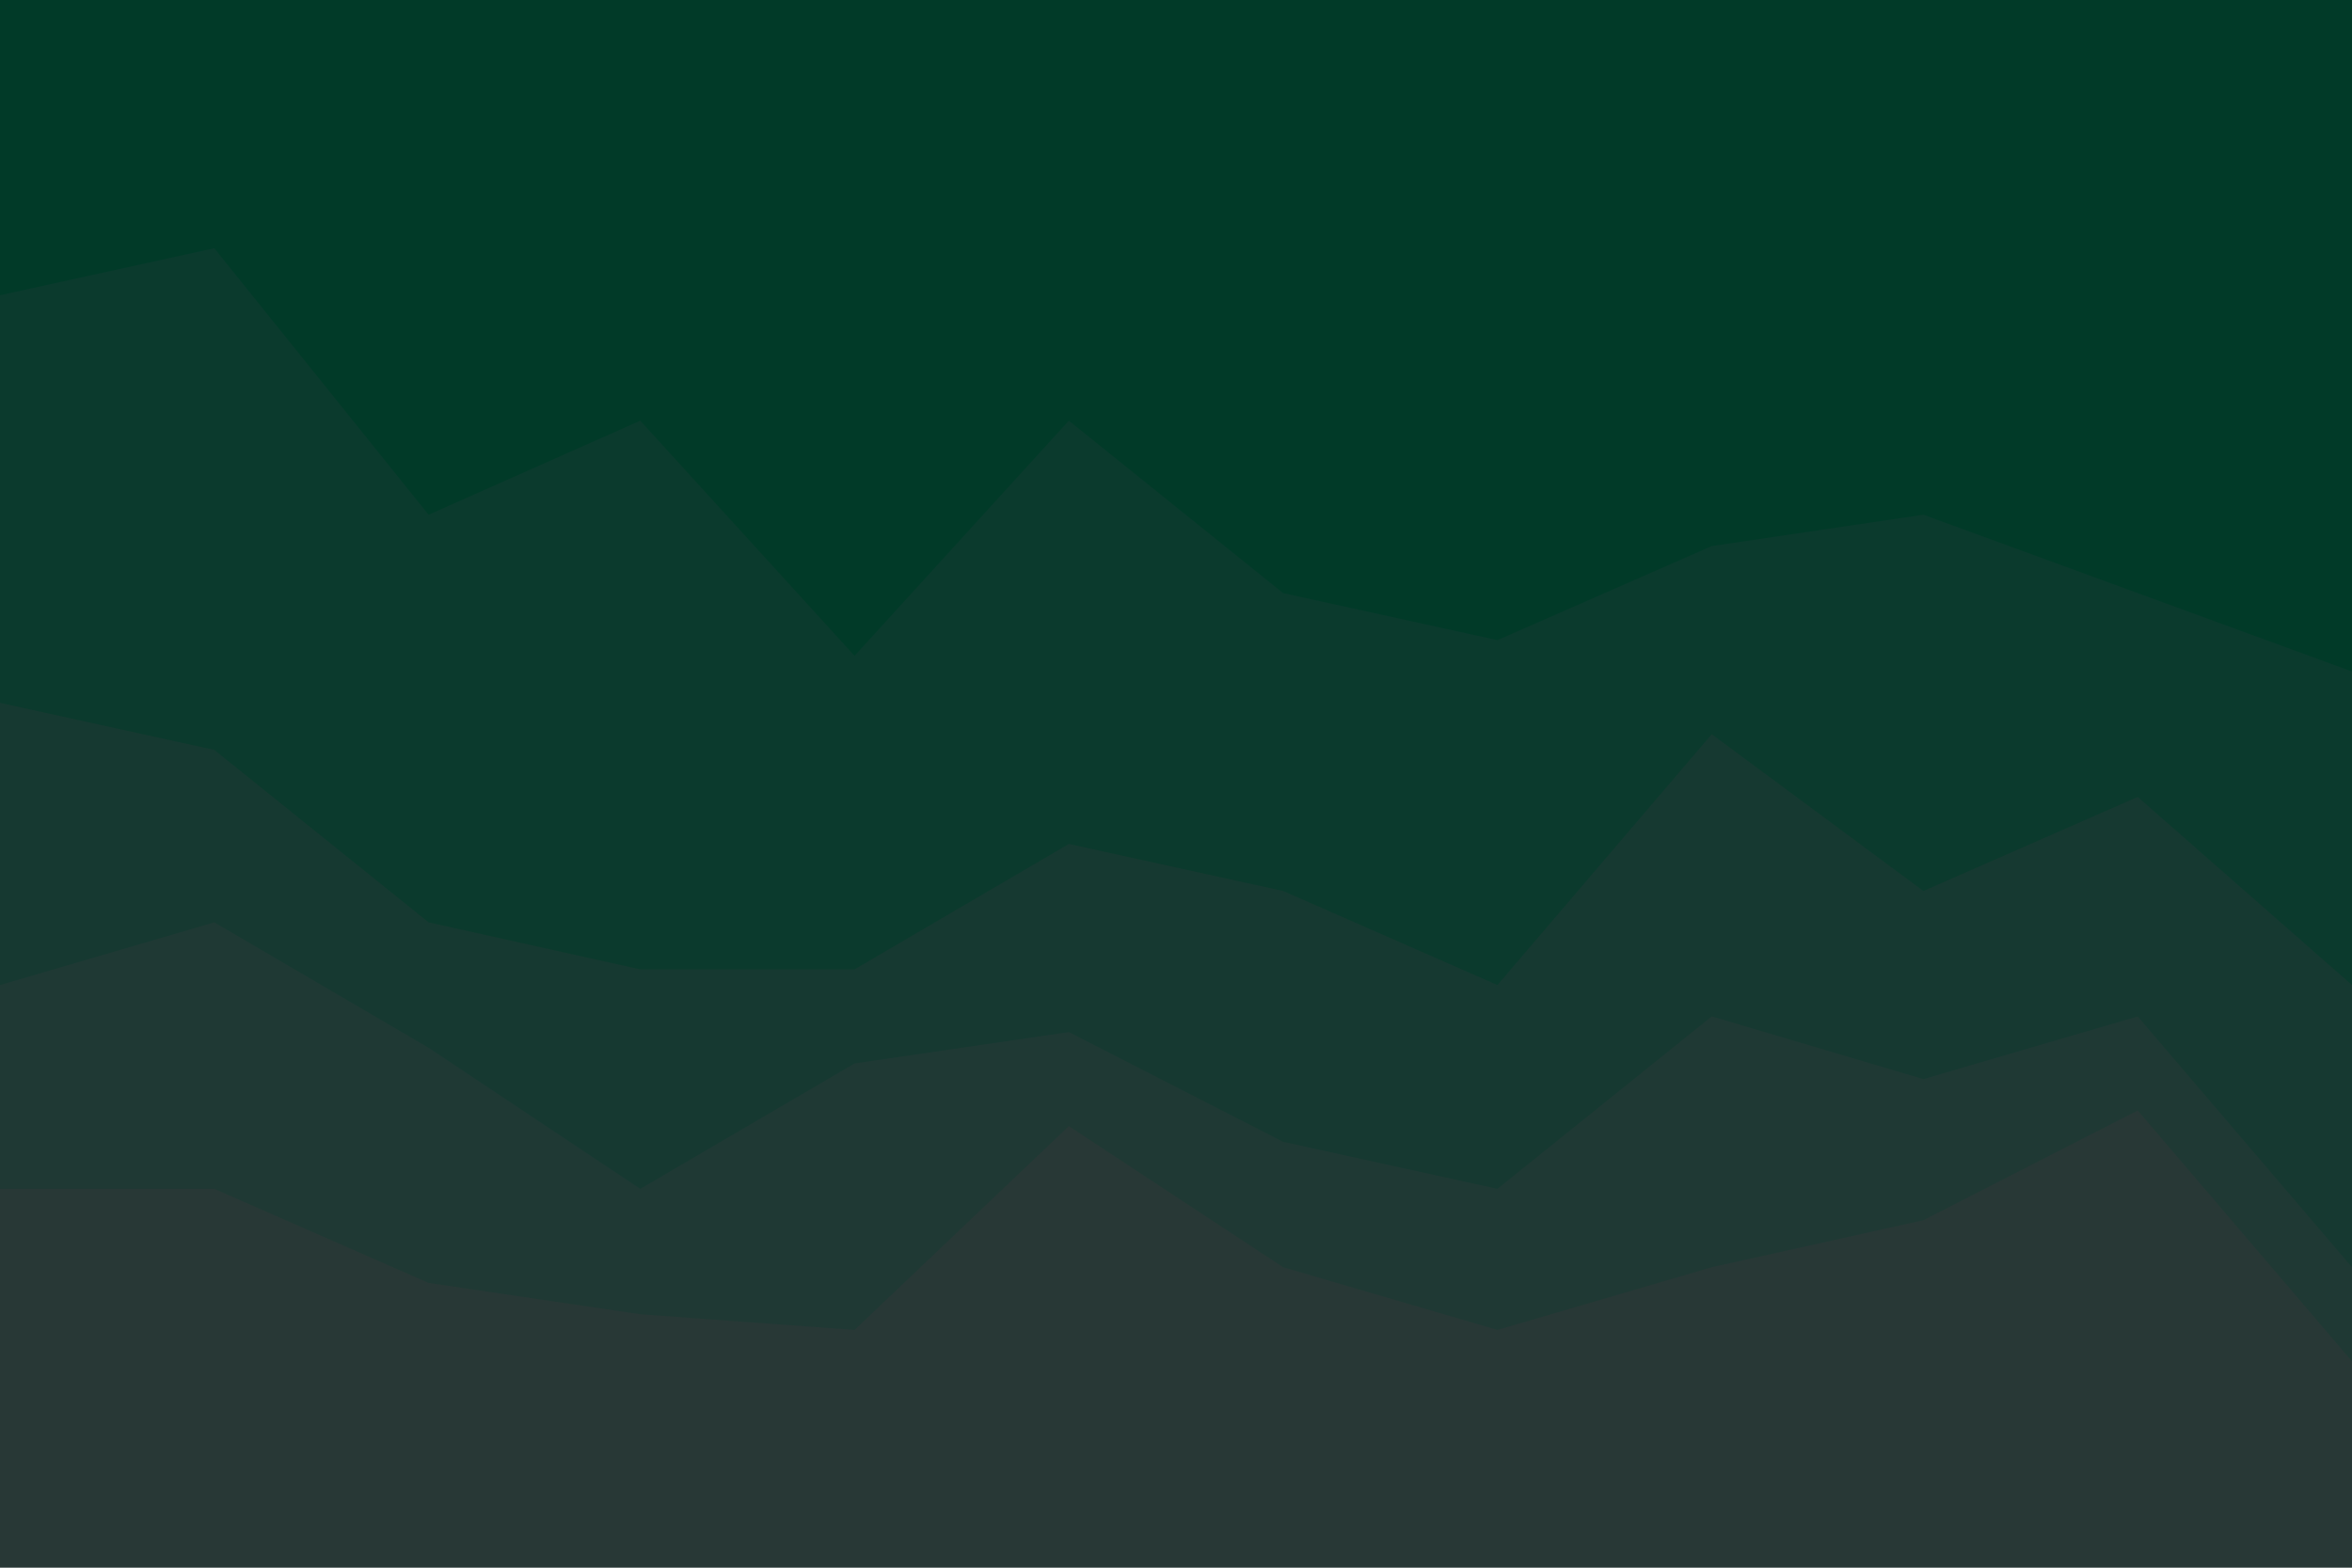 <svg id="visual" viewBox="0 0 900 600" width="900" height="600" xmlns="http://www.w3.org/2000/svg" xmlns:xlink="http://www.w3.org/1999/xlink" version="1.1"><path d="M0 115L82 97L164 199L245 163L327 253L409 163L491 229L573 247L655 211L736 199L818 229L900 259L900 0L818 0L736 0L655 0L573 0L491 0L409 0L327 0L245 0L164 0L82 0L0 0Z" fill="#013a28"></path><path d="M0 271L82 289L164 355L245 373L327 373L409 325L491 343L573 379L655 283L736 343L818 307L900 379L900 257L818 227L736 197L655 209L573 245L491 227L409 161L327 251L245 161L164 197L82 95L0 113Z" fill="#0b3a2d"></path><path d="M0 379L82 355L164 403L245 457L327 409L409 397L491 439L573 457L655 391L736 415L818 391L900 487L900 377L818 305L736 341L655 281L573 377L491 341L409 323L327 371L245 371L164 353L82 287L0 269Z" fill="#163931"></path><path d="M0 457L82 457L164 493L245 505L327 511L409 433L491 487L573 511L655 487L736 469L818 427L900 523L900 485L818 389L736 413L655 389L573 455L491 437L409 395L327 407L245 455L164 401L82 353L0 377Z" fill="#1f3934"></path><path d="M0 601L82 601L164 601L245 601L327 601L409 601L491 601L573 601L655 601L736 601L818 601L900 601L900 521L818 425L736 467L655 485L573 509L491 485L409 431L327 509L245 503L164 491L82 455L0 455Z" fill="#283836"></path></svg>